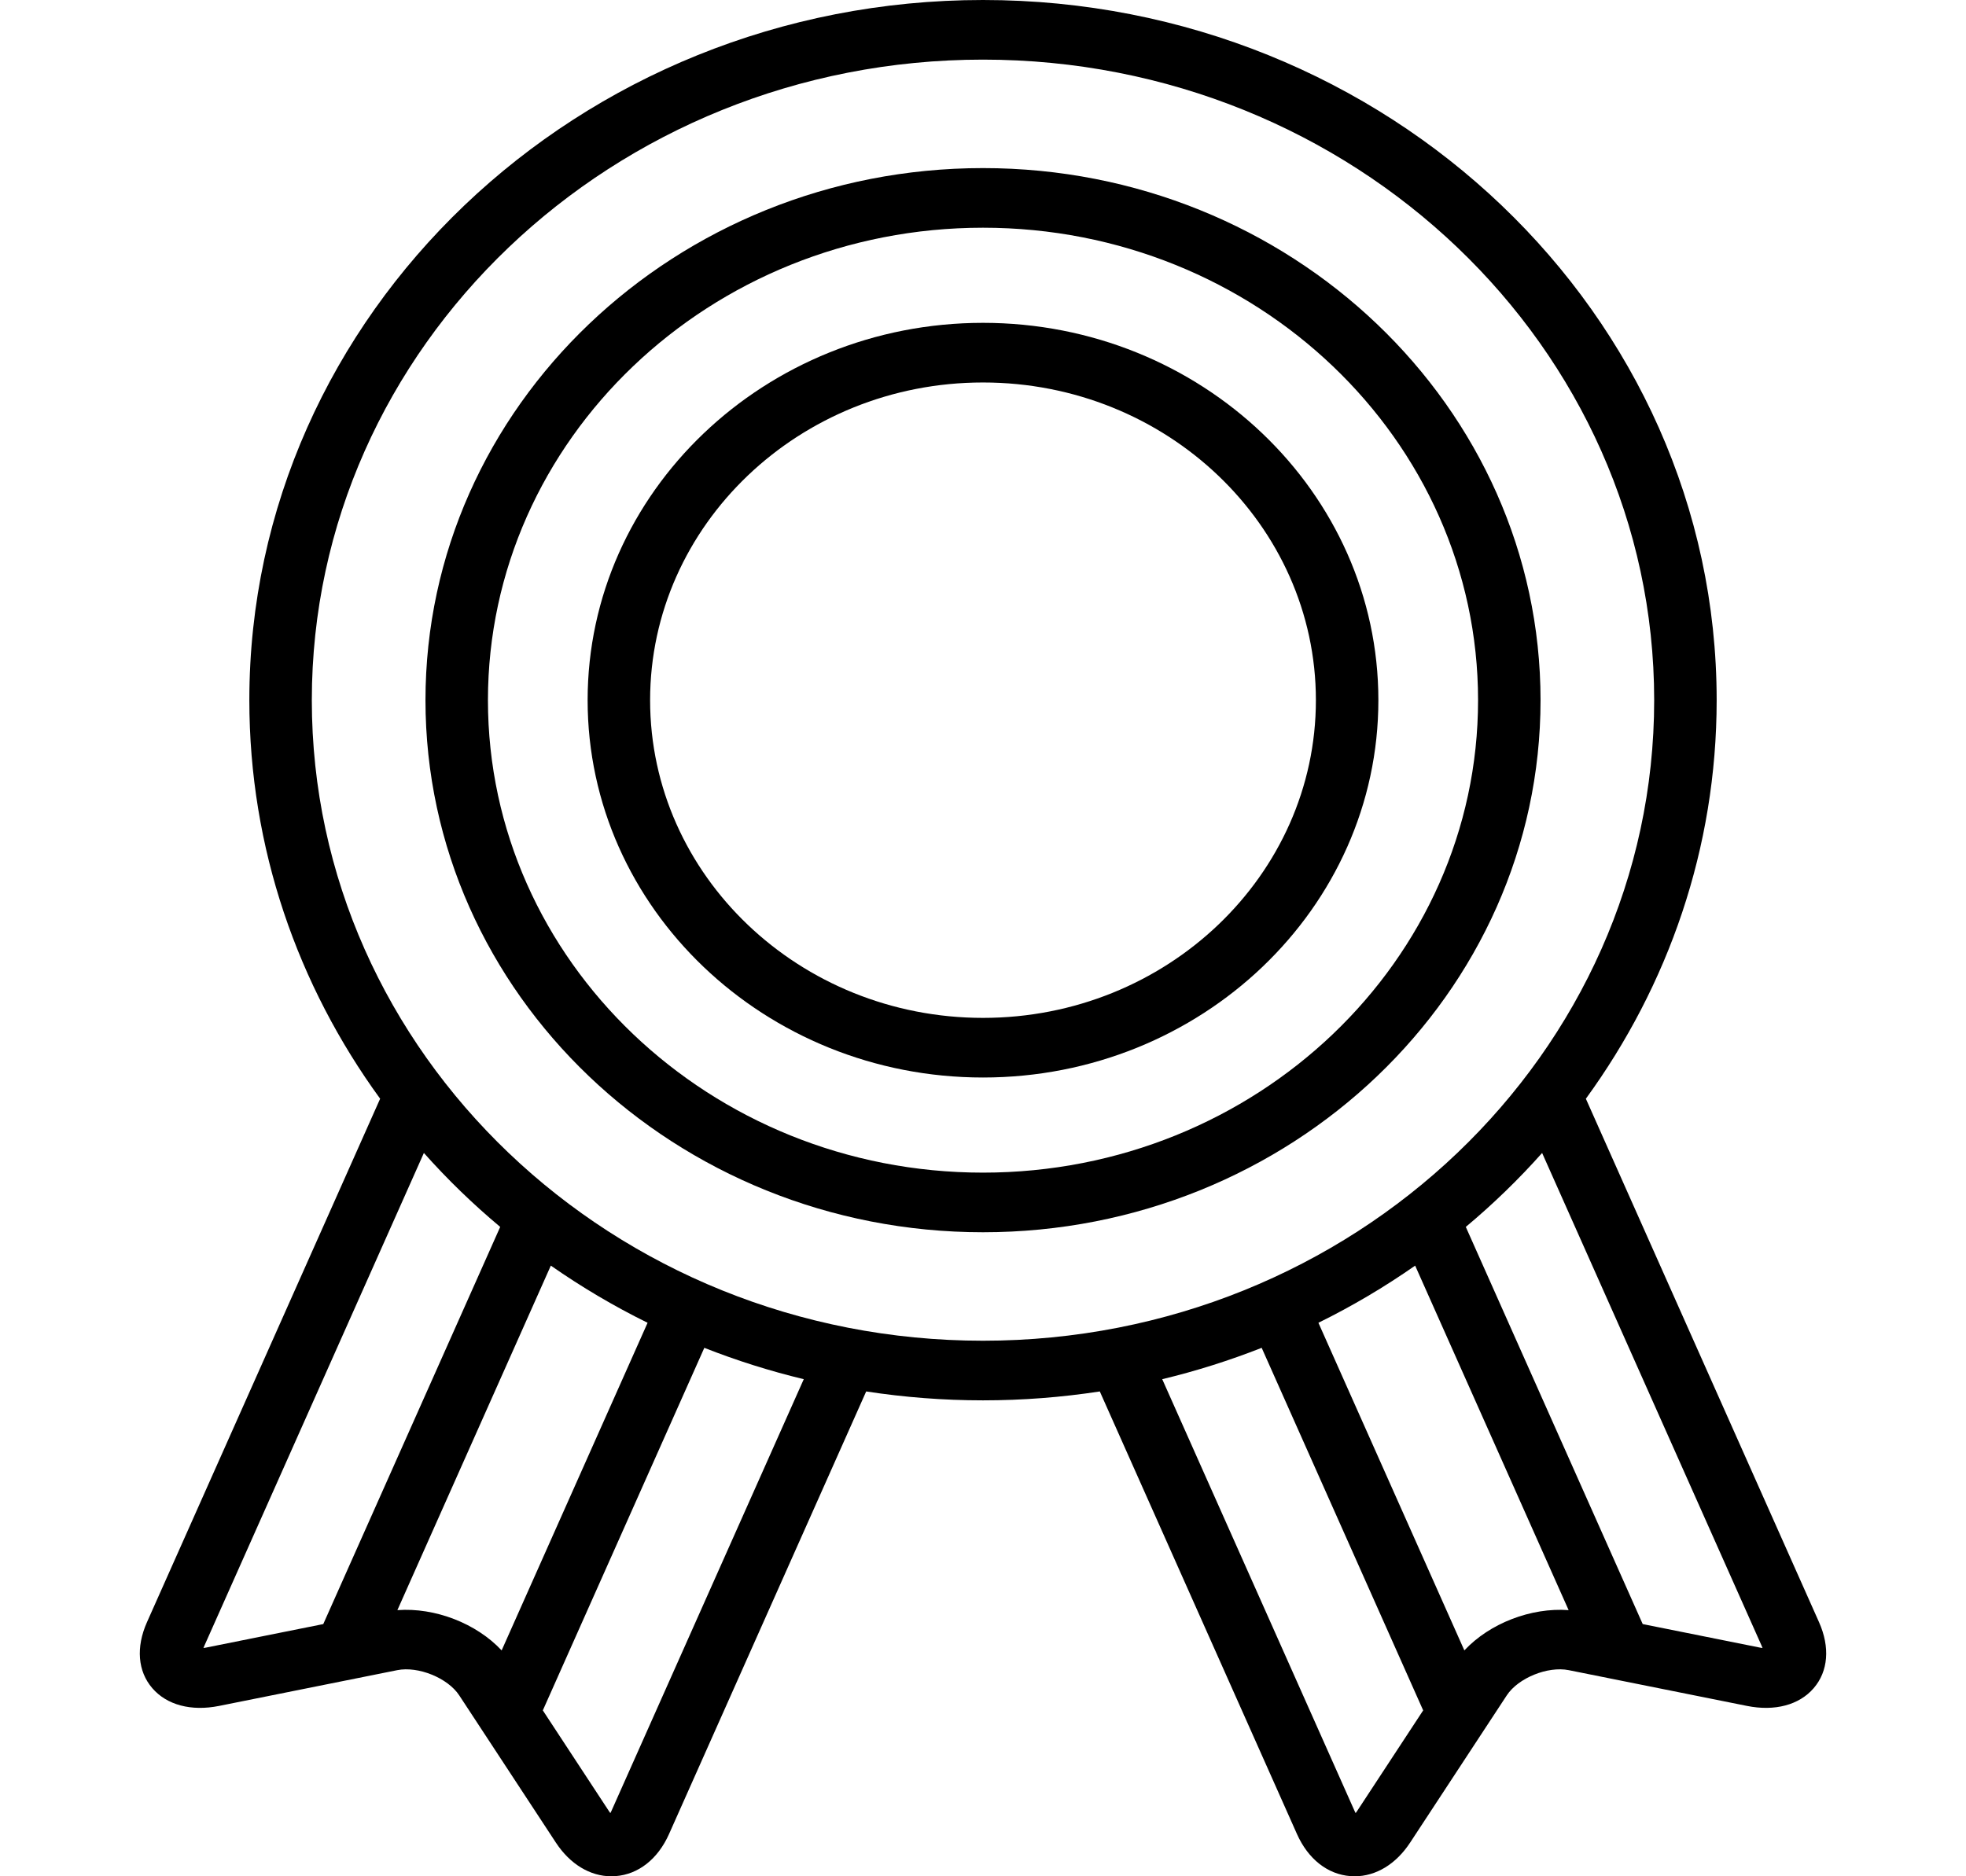 <svg width="132" height="126" viewBox="0 0 132 126" fill="none" xmlns="http://www.w3.org/2000/svg">
<path d="M122.132 108.935L106.477 73.784C112.01 66.182 115.259 56.957 115.259 47.02C115.259 21.093 93.161 0 66 0C38.839 0 16.741 21.093 16.741 47.02C16.741 56.957 19.99 66.182 25.523 73.783L9.868 108.935C9.119 110.618 9.248 112.233 10.225 113.367C11.201 114.5 12.836 114.934 14.71 114.559L26.667 112.159C28.08 111.875 30.066 112.681 30.833 113.85L37.319 123.733C38.273 125.186 39.618 126 41.046 126C41.14 126 41.235 125.996 41.33 125.989C42.863 125.874 44.172 124.843 44.921 123.16L58.157 93.441C60.712 93.833 63.331 94.039 66 94.039C68.669 94.039 71.288 93.833 73.842 93.441L87.079 123.16C87.828 124.842 89.137 125.874 90.67 125.989C90.765 125.996 90.86 126 90.954 126C92.382 126 93.728 125.186 94.681 123.733L101.167 113.85C101.934 112.681 103.92 111.874 105.333 112.159L117.289 114.558C119.164 114.934 120.799 114.5 121.775 113.366C122.751 112.233 122.881 110.618 122.132 108.935ZM21.705 109.063L13.847 110.64C13.778 110.654 13.716 110.664 13.66 110.671C13.678 110.62 13.701 110.564 13.729 110.502L28.46 77.426C30.038 79.199 31.751 80.859 33.584 82.392L21.705 109.063ZM26.681 108.127L36.984 84.991C39.036 86.424 41.206 87.71 43.48 88.83L33.681 110.831C31.984 109.016 29.211 107.939 26.681 108.127ZM41.061 121.593C41.033 121.655 41.006 121.71 40.98 121.758C40.947 121.715 40.912 121.665 40.874 121.607L36.446 114.859L47.289 90.512C49.443 91.36 51.672 92.066 53.966 92.618L41.061 121.593ZM66 90.035C41.152 90.035 20.936 70.739 20.936 47.02C20.936 23.301 41.152 4.004 66 4.004C90.848 4.004 111.064 23.301 111.064 47.02C111.064 70.739 90.848 90.035 66 90.035ZM91.126 121.607C91.088 121.665 91.053 121.714 91.019 121.758C90.994 121.71 90.967 121.655 90.939 121.593L78.034 92.618C80.328 92.066 82.557 91.359 84.711 90.512L95.554 114.859L91.126 121.607ZM98.319 110.831L88.52 88.83C90.794 87.71 92.964 86.424 95.015 84.992L105.32 108.127C102.789 107.938 100.016 109.016 98.319 110.831ZM118.152 110.64L110.294 109.063L98.416 82.392C100.249 80.86 101.962 79.199 103.54 77.426L118.271 110.502C118.299 110.564 118.321 110.62 118.339 110.671C118.284 110.664 118.222 110.654 118.152 110.64Z" fill="black"/>
<path d="M66 21.68C51.362 21.68 39.454 33.048 39.454 47.02C39.454 60.992 51.362 72.359 66 72.359C80.638 72.359 92.546 60.992 92.546 47.02C92.546 33.048 80.638 21.68 66 21.68ZM66 68.355C53.675 68.355 43.649 58.784 43.649 47.02C43.649 35.256 53.675 25.685 66 25.685C78.324 25.685 88.351 35.256 88.351 47.02C88.351 58.784 78.325 68.355 66 68.355Z" fill="black"/>
<path d="M66 11.288C45.359 11.288 28.567 27.317 28.567 47.02C28.567 66.722 45.359 82.751 66 82.751C86.641 82.751 103.434 66.722 103.434 47.02C103.434 27.317 86.641 11.288 66 11.288ZM66 78.747C47.672 78.747 32.761 64.514 32.761 47.02C32.761 29.525 47.672 15.292 66 15.292C84.328 15.292 99.239 29.525 99.239 47.02C99.239 64.514 84.328 78.747 66 78.747Z" fill="black"/>
</svg>
